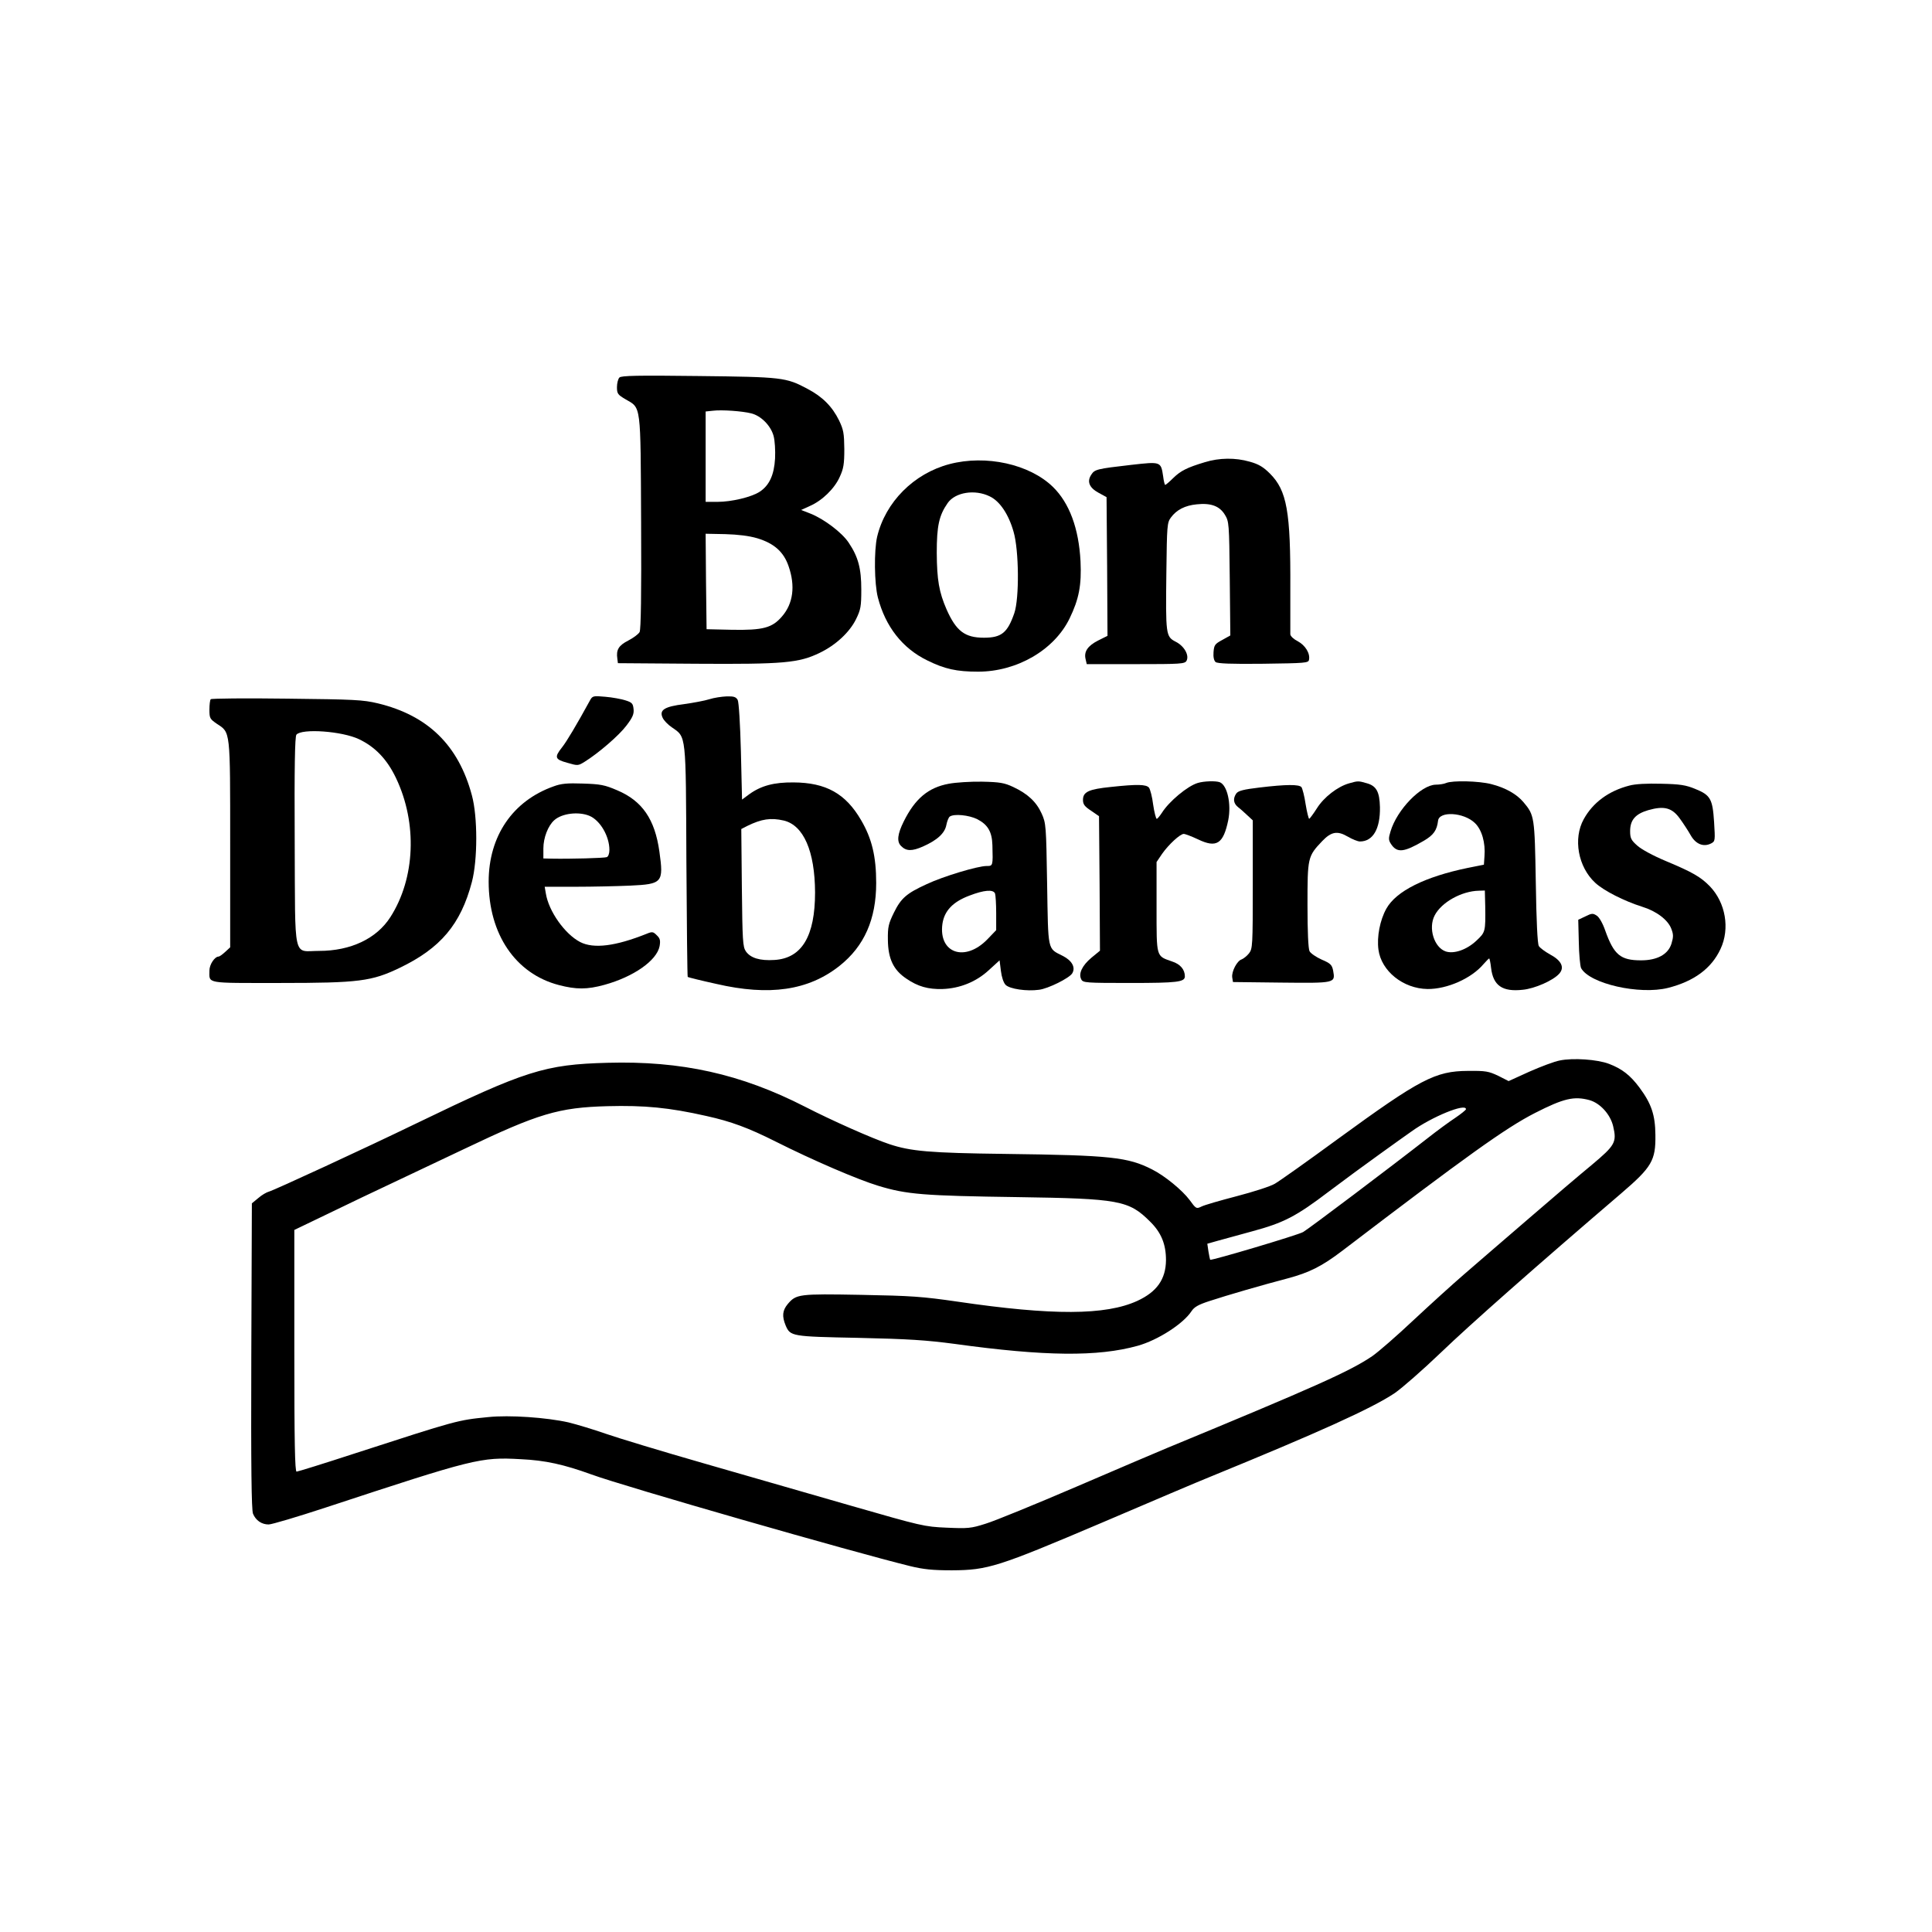 <?xml version="1.0" standalone="no"?>
<!DOCTYPE svg PUBLIC "-//W3C//DTD SVG 20010904//EN"
 "http://www.w3.org/TR/2001/REC-SVG-20010904/DTD/svg10.dtd">
<svg version="1.0" xmlns="http://www.w3.org/2000/svg"
 width="1024pt" height="1024pt" viewBox="0 0 1024 1024"
 preserveAspectRatio="xMidYMid meet">

<g transform="translate(0,1024) scale(0.1,-0.1)"
fill="#000000" stroke="none">
<path d="M3283 8239 c-7 -7 -13 -30 -13 -51 0 -34 4 -40 45 -64 84 -49 80 -16
83 -652 2 -384 -1 -568 -8 -582 -6 -11 -33 -31 -60 -45 -51 -26 -65 -49 -58
-96 l3 -24 415 -3 c463 -3 544 4 655 58 85 41 158 109 192 178 25 51 28 68 28
157 0 112 -16 173 -67 249 -35 53 -130 125 -203 154 l-49 19 46 21 c65 28 132
93 159 155 20 43 24 68 24 147 -1 83 -4 102 -28 152 -36 73 -87 125 -167 167
-114 61 -134 63 -580 68 -321 4 -408 2 -417 -8z m699 -190 c52 -13 103 -65
118 -119 7 -25 10 -78 8 -120 -5 -88 -31 -143 -81 -176 -44 -29 -150 -54 -225
-54 l-62 0 0 239 0 240 38 4 c48 6 157 -2 204 -14z m32 -662 c89 -27 140 -72
166 -149 36 -104 24 -197 -35 -265 -52 -61 -101 -74 -266 -71 l-134 3 -3 253
-2 253 103 -2 c69 -2 127 -9 171 -22z"/>
<path d="M6385 7790 c-93 -28 -127 -45 -167 -84 -20 -20 -39 -36 -42 -36 -3 0
-8 20 -11 45 -12 79 -11 79 -170 61 -183 -21 -193 -24 -211 -52 -24 -36 -11
-69 39 -96 l42 -23 3 -367 2 -368 -50 -25 c-55 -28 -76 -59 -66 -99 l6 -26
260 0 c237 0 260 1 269 18 15 29 -12 78 -58 101 -52 27 -53 37 -49 368 3 248
4 263 24 290 30 41 75 64 137 70 75 8 121 -9 149 -55 22 -36 23 -44 26 -338
l3 -302 -43 -24 c-39 -21 -43 -27 -46 -64 -2 -26 2 -45 11 -53 11 -8 81 -11
253 -9 222 3 239 4 242 21 7 34 -20 77 -59 98 -22 11 -39 27 -40 37 0 9 0 118
0 242 2 409 -18 520 -108 610 -35 35 -60 50 -107 63 -76 22 -162 21 -239 -3z"/>
<path d="M5032 7780 c-189 -50 -339 -201 -383 -385 -17 -74 -15 -249 4 -322
40 -154 130 -269 261 -333 93 -46 156 -60 270 -60 206 0 404 115 485 282 50
103 64 177 58 303 -9 174 -59 309 -146 394 -124 121 -355 172 -549 121z m214
-171 c53 -25 100 -95 126 -187 29 -98 31 -354 4 -432 -36 -104 -68 -130 -161
-130 -101 0 -147 35 -198 150 -40 92 -51 156 -52 300 0 143 12 198 58 264 40
57 144 74 223 35z"/>
<path d="M3125 6524 c-69 -126 -122 -215 -146 -245 -42 -53 -38 -64 28 -82 55
-16 57 -16 91 5 74 46 183 140 222 192 33 43 41 62 38 88 -3 29 -8 35 -43 46
-22 7 -70 16 -107 19 -66 6 -68 5 -83 -23z"/>
<path d="M3760 6534 c-25 -8 -85 -19 -134 -26 -104 -13 -133 -31 -114 -72 6
-14 28 -37 49 -51 77 -54 74 -26 77 -710 2 -335 5 -611 7 -613 2 -2 70 -19
152 -37 281 -65 488 -35 653 96 131 104 194 247 194 439 0 141 -23 236 -80
333 -82 141 -186 199 -358 200 -103 1 -171 -17 -234 -62 l-39 -29 -6 254 c-4
150 -11 262 -17 274 -9 16 -20 20 -58 19 -26 -1 -67 -7 -92 -15z m394 -643
c105 -25 165 -162 166 -381 0 -232 -70 -349 -215 -358 -77 -5 -127 10 -152 46
-16 24 -18 56 -21 338 l-3 310 33 17 c74 36 123 44 192 28z"/>
<path d="M1117 6534 c-4 -4 -7 -29 -7 -56 0 -45 3 -49 39 -74 73 -48 71 -27
71 -638 l0 -547 -26 -24 c-15 -14 -31 -25 -35 -25 -21 0 -49 -42 -49 -74 0
-71 -26 -66 374 -66 419 0 486 9 634 80 217 104 324 231 383 455 31 117 31
347 0 460 -71 265 -233 423 -498 487 -80 19 -123 21 -483 25 -217 3 -399 1
-403 -3z m786 -212 c86 -41 149 -107 196 -206 114 -239 102 -531 -30 -737 -73
-114 -210 -179 -378 -179 -140 0 -126 -63 -129 580 -2 395 1 556 9 566 28 34
242 19 332 -24z"/>
<path d="M5029 6086 c-109 -20 -179 -79 -239 -200 -33 -66 -38 -107 -14 -130
27 -28 58 -28 115 -3 77 34 117 71 125 115 4 20 12 40 18 44 23 16 102 8 146
-14 56 -29 78 -67 80 -138 3 -110 3 -110 -31 -110 -47 0 -230 -55 -317 -96
-107 -49 -136 -74 -174 -151 -29 -59 -33 -77 -32 -144 1 -100 29 -160 98 -206
61 -42 116 -57 191 -55 92 3 179 38 246 100 l57 52 7 -56 c4 -33 14 -63 25
-74 22 -22 112 -35 177 -26 49 6 161 62 176 87 19 31 -1 68 -51 93 -81 41 -76
21 -82 380 -5 311 -6 323 -29 374 -28 62 -74 105 -151 141 -47 22 -71 26 -165
28 -60 1 -140 -4 -176 -11z m245 -582 c3 -9 6 -56 6 -105 l0 -89 -47 -49
c-119 -122 -259 -73 -238 82 10 69 55 117 143 150 78 30 127 34 136 11z"/>
<path d="M6348 6090 c-54 -16 -152 -98 -189 -157 -12 -18 -24 -33 -28 -33 -4
0 -13 34 -19 75 -5 42 -16 82 -22 90 -15 18 -62 19 -202 4 -118 -12 -148 -26
-148 -69 0 -23 9 -35 43 -57 l42 -29 3 -356 2 -357 -45 -37 c-50 -42 -70 -85
-54 -115 9 -18 24 -19 260 -19 249 0 289 5 289 35 0 36 -24 65 -68 79 -85 30
-82 18 -82 288 l0 239 29 43 c35 50 96 106 115 106 8 0 42 -13 76 -29 98 -47
134 -24 160 102 17 86 -5 185 -45 201 -22 8 -84 6 -117 -4z"/>
<path d="M7150 6088 c-60 -17 -133 -73 -170 -132 -19 -30 -38 -55 -41 -56 -3
0 -12 35 -19 78 -6 42 -17 83 -22 90 -13 15 -80 15 -222 -2 -84 -10 -112 -17
-123 -31 -19 -27 -16 -53 9 -73 12 -9 34 -29 50 -44 l28 -26 0 -340 c0 -326
-1 -340 -20 -365 -11 -14 -29 -28 -39 -32 -24 -7 -54 -64 -50 -95 l4 -25 256
-3 c287 -3 287 -3 275 63 -6 31 -14 39 -61 59 -29 13 -58 33 -64 44 -7 13 -11
103 -11 246 0 251 1 257 78 338 48 50 80 56 135 24 24 -14 53 -26 65 -26 69 0
108 67 106 182 -2 82 -19 113 -71 127 -44 13 -47 12 -93 -1z"/>
<path d="M7665 6090 c-11 -5 -36 -9 -56 -9 -78 -2 -205 -133 -239 -248 -11
-36 -11 -46 3 -67 32 -48 68 -44 174 18 51 30 69 55 75 106 6 52 136 45 195
-12 37 -35 57 -105 51 -177 l-3 -44 -85 -17 c-228 -47 -380 -123 -432 -216
-34 -61 -51 -149 -42 -217 15 -114 131 -207 260 -209 104 -1 233 56 297 132
14 16 28 30 30 30 2 0 7 -22 10 -50 11 -94 60 -128 168 -116 63 6 161 49 193
85 30 33 12 70 -48 102 -27 15 -54 35 -60 45 -7 12 -13 133 -16 339 -6 346 -7
354 -65 423 -36 43 -96 77 -171 96 -66 17 -206 20 -239 6z m207 -652 c2 -137
1 -139 -47 -184 -51 -48 -118 -71 -162 -57 -62 21 -94 124 -59 191 36 70 143
129 234 131 l32 1 2 -82z"/>
<path d="M2934 6072 c-217 -77 -344 -264 -344 -505 0 -278 142 -488 372 -548
92 -24 150 -24 241 1 156 43 278 129 293 205 5 30 3 41 -15 58 -19 19 -24 20
-53 8 -165 -66 -281 -81 -353 -44 -81 42 -167 163 -182 258 l-6 35 164 0 c90
0 220 3 289 6 171 8 178 16 155 180 -24 172 -91 269 -223 325 -67 29 -90 33
-182 36 -83 3 -116 0 -156 -15z m190 -156 c57 -24 106 -108 106 -181 0 -19 -6
-35 -14 -38 -13 -5 -193 -10 -293 -8 l-43 1 0 53 c0 57 25 121 58 150 40 36
128 47 186 23z"/>
<path d="M8635 6076 c-108 -28 -192 -89 -241 -178 -57 -103 -30 -253 61 -337
45 -42 154 -97 249 -127 75 -23 136 -69 154 -116 12 -31 12 -43 1 -80 -18 -57
-76 -88 -161 -88 -109 0 -144 29 -190 158 -13 38 -32 71 -45 79 -20 13 -26 13
-60 -4 l-38 -18 3 -118 c1 -65 7 -127 12 -138 45 -83 310 -143 461 -105 138
35 230 103 278 206 51 108 27 246 -57 333 -48 49 -91 74 -232 133 -67 28 -130
62 -152 82 -33 29 -38 40 -38 77 0 59 28 91 96 111 84 24 126 13 167 -44 19
-26 45 -66 58 -89 27 -48 69 -64 109 -43 21 11 21 16 15 113 -8 123 -19 143
-101 176 -49 20 -79 25 -179 27 -76 2 -138 -1 -170 -10z"/>
<path d="M8266 4619 c-27 -5 -99 -32 -160 -59 l-110 -50 -55 28 c-51 24 -66
27 -161 26 -173 -1 -253 -43 -688 -360 -161 -118 -312 -225 -335 -238 -23 -14
-114 -43 -202 -66 -88 -23 -172 -47 -187 -55 -27 -13 -29 -12 -63 35 -38 51
-131 128 -199 162 -128 65 -219 75 -776 82 -404 5 -503 14 -617 52 -90 30
-304 125 -446 198 -340 174 -656 244 -1047 233 -333 -9 -434 -41 -1015 -322
-268 -130 -753 -354 -780 -361 -12 -3 -38 -18 -56 -34 l-34 -28 -3 -808 c-2
-595 1 -816 9 -837 15 -36 46 -57 83 -57 16 0 151 40 300 89 790 260 823 269
1036 257 130 -6 229 -28 375 -81 175 -64 1384 -411 1690 -486 70 -17 119 -22
220 -22 191 1 244 18 792 251 257 110 518 221 578 245 572 234 854 361 977
443 38 26 149 123 246 216 153 147 497 451 955 843 162 139 183 174 181 310
-1 105 -21 165 -84 250 -49 66 -93 100 -161 126 -62 24 -192 33 -263 18z m159
-210 c56 -16 110 -75 125 -138 20 -85 11 -101 -113 -205 -62 -51 -216 -182
-343 -292 -127 -109 -277 -239 -335 -289 -57 -49 -177 -158 -266 -241 -89 -84
-188 -170 -220 -192 -118 -80 -304 -163 -1088 -487 -44 -18 -259 -110 -478
-204 -219 -94 -436 -183 -483 -197 -78 -25 -94 -26 -207 -21 -118 5 -133 9
-502 115 -209 60 -562 162 -785 226 -223 64 -457 135 -520 157 -63 22 -152 49
-197 60 -116 26 -313 40 -426 28 -162 -16 -162 -16 -708 -193 -162 -53 -301
-96 -307 -96 -9 0 -12 157 -12 641 l0 640 183 88 c100 49 252 121 337 161 85
40 256 121 380 180 394 188 500 220 760 227 195 5 325 -7 524 -52 131 -29 223
-63 368 -136 197 -99 434 -201 543 -234 151 -46 241 -53 740 -60 537 -8 588
-17 701 -130 59 -58 84 -120 84 -204 -1 -101 -48 -168 -152 -216 -168 -77
-450 -78 -953 -4 -187 27 -243 31 -512 36 -330 6 -343 4 -388 -49 -28 -34 -31
-64 -11 -113 25 -58 30 -59 386 -66 267 -6 358 -12 510 -32 478 -66 758 -69
970 -10 107 30 241 116 285 183 15 23 37 35 95 54 94 31 284 86 414 120 116
31 182 64 291 147 657 501 866 651 1021 730 153 78 207 90 289 68z m-655 -48
c0 -4 -26 -25 -57 -46 -32 -21 -96 -68 -143 -105 -197 -154 -632 -482 -663
-500 -27 -16 -488 -153 -493 -147 -1 1 -5 21 -9 44 l-6 41 53 15 c29 8 113 31
186 51 166 45 231 78 407 212 77 58 198 147 268 197 71 51 146 105 168 120
108 78 289 152 289 118z"/>
</g>
</svg>
